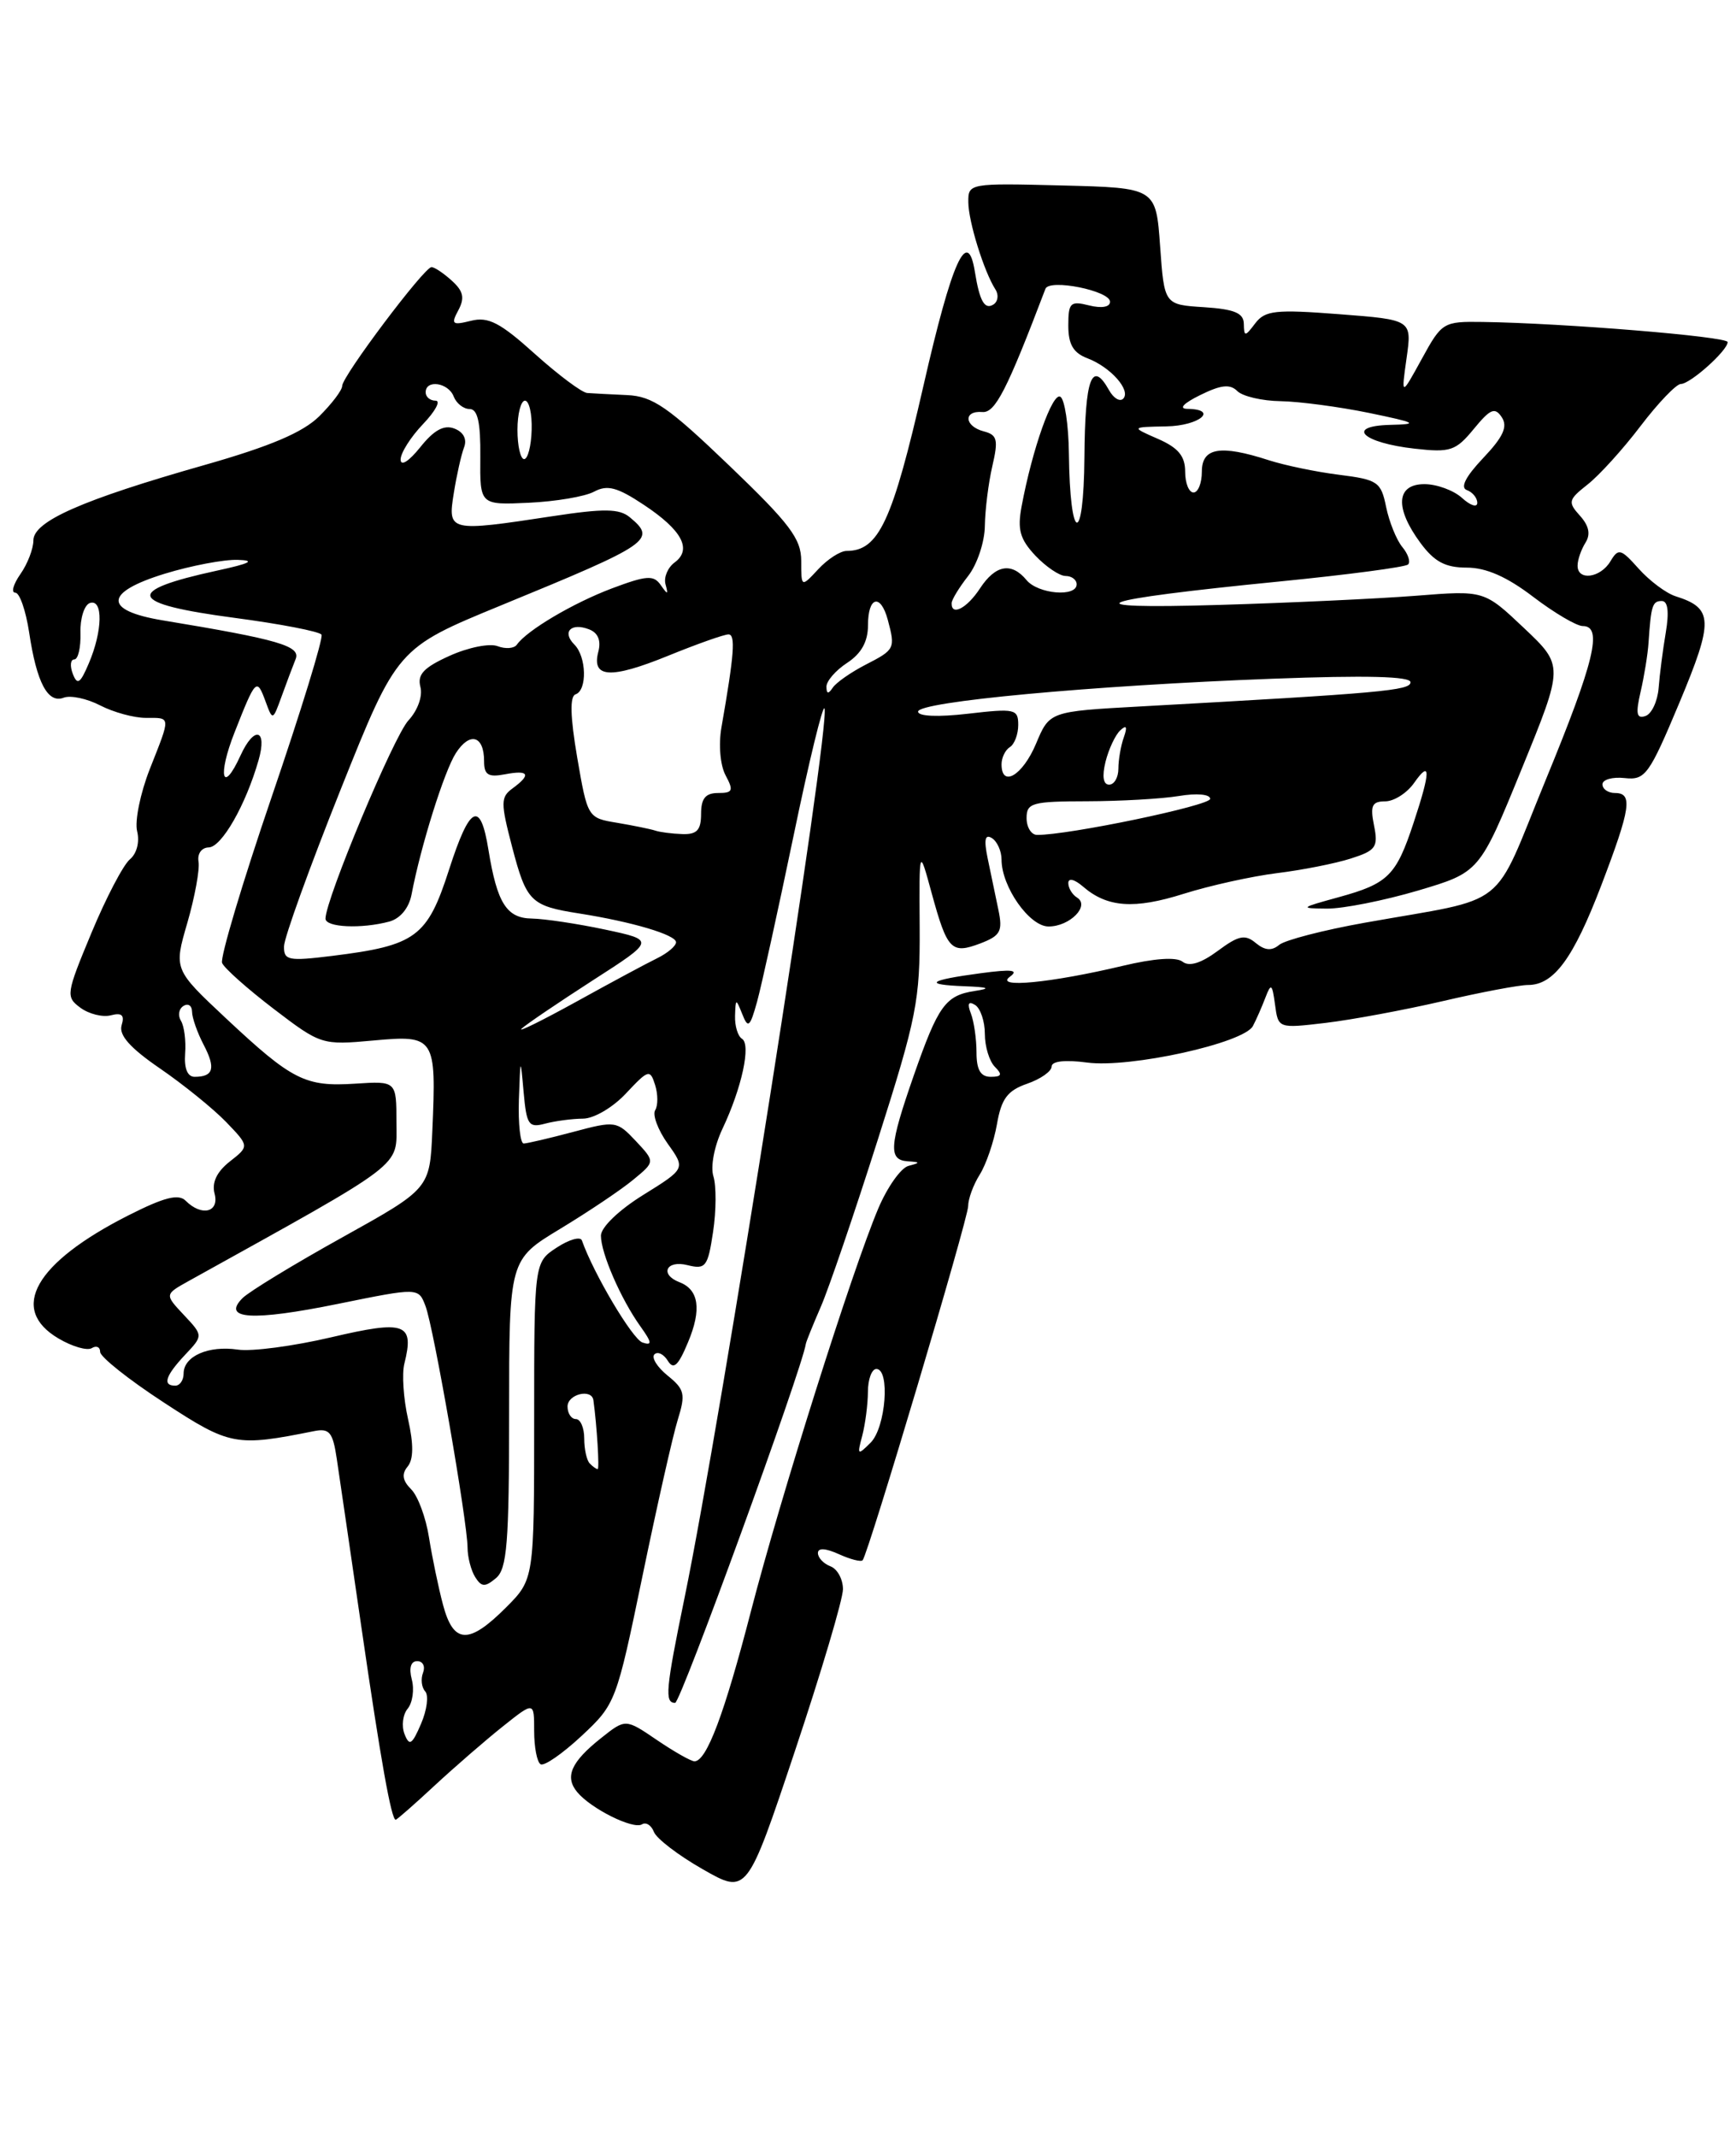 <?xml version="1.0" encoding="UTF-8" standalone="no"?>
<!DOCTYPE svg PUBLIC "-//W3C//DTD SVG 1.1//EN" "http://www.w3.org/Graphics/SVG/1.1/DTD/svg11.dtd" >
<svg xmlns="http://www.w3.org/2000/svg" xmlns:xlink="http://www.w3.org/1999/xlink" version="1.1" viewBox="0 0 208 256">
 <g >
 <path fill="currentColor"
d=" M 101.00 190.38 C 101.00 189.19 100.33 187.95 99.50 187.64 C 98.67 187.32 98.00 186.61 98.00 186.05 C 98.00 185.41 98.90 185.46 100.50 186.18 C 101.88 186.81 103.17 187.14 103.36 186.91 C 104.05 186.09 116.00 146.00 116.00 144.49 C 116.00 143.63 116.62 141.93 117.39 140.71 C 118.15 139.50 119.08 136.78 119.45 134.68 C 119.98 131.62 120.71 130.65 123.06 129.83 C 124.68 129.27 126.00 128.34 126.00 127.77 C 126.00 127.12 127.62 126.94 130.25 127.29 C 135.37 127.98 149.06 124.96 150.12 122.91 C 150.53 122.14 151.20 120.60 151.62 119.50 C 152.29 117.74 152.43 117.84 152.77 120.36 C 153.15 123.21 153.16 123.21 158.83 122.54 C 161.95 122.17 168.25 121.00 172.83 119.94 C 177.41 118.87 182.02 118.00 183.08 118.00 C 186.18 118.00 188.51 114.82 191.86 106.06 C 195.39 96.81 195.66 95.00 193.50 95.00 C 192.68 95.00 192.00 94.53 192.00 93.96 C 192.00 93.39 193.20 93.05 194.66 93.21 C 197.13 93.48 197.58 92.86 201.22 84.18 C 205.34 74.33 205.29 72.86 200.76 71.43 C 199.63 71.07 197.65 69.59 196.35 68.14 C 194.19 65.72 193.91 65.64 192.95 67.25 C 191.74 69.26 188.99 69.61 189.02 67.75 C 189.02 67.06 189.45 65.84 189.96 65.02 C 190.60 64.01 190.39 62.99 189.30 61.78 C 187.83 60.15 187.90 59.87 190.22 58.04 C 191.61 56.95 194.47 53.80 196.57 51.03 C 198.68 48.26 200.85 46.00 201.39 46.00 C 202.52 46.00 207.00 41.99 207.00 40.98 C 207.00 40.32 187.36 38.71 177.66 38.57 C 172.92 38.50 172.76 38.60 170.35 43.00 C 167.88 47.50 167.88 47.50 168.53 42.90 C 169.18 38.31 169.18 38.31 160.46 37.64 C 152.82 37.05 151.58 37.19 150.40 38.73 C 149.17 40.36 149.06 40.36 149.03 38.80 C 149.01 37.50 147.91 37.04 144.25 36.80 C 139.50 36.50 139.50 36.50 139.00 29.50 C 138.50 22.50 138.50 22.50 127.25 22.22 C 116.12 21.94 116.00 21.96 116.02 24.22 C 116.03 26.54 117.90 32.54 119.27 34.68 C 119.69 35.33 119.57 36.15 119.01 36.49 C 117.97 37.13 117.37 36.06 116.81 32.58 C 115.93 27.09 114.07 31.20 110.64 46.23 C 106.92 62.49 105.29 66.00 101.43 66.00 C 100.69 66.00 99.16 66.98 98.04 68.19 C 96.00 70.38 96.00 70.38 96.00 67.21 C 96.00 64.54 94.65 62.75 87.37 55.77 C 80.04 48.74 78.21 47.47 75.12 47.33 C 73.13 47.24 70.99 47.13 70.36 47.08 C 69.73 47.04 66.91 44.93 64.09 42.40 C 59.92 38.64 58.50 37.91 56.43 38.43 C 54.18 38.99 54.01 38.85 54.92 37.16 C 55.70 35.69 55.52 34.88 54.14 33.63 C 53.15 32.73 52.06 32.00 51.70 32.00 C 50.83 32.00 41.00 45.07 41.00 46.23 C 41.00 46.74 39.76 48.37 38.25 49.87 C 36.28 51.81 32.40 53.46 24.50 55.71 C 9.83 59.88 4.00 62.45 4.00 64.74 C 4.00 65.74 3.30 67.56 2.44 68.78 C 1.59 70.00 1.31 71.00 1.83 71.00 C 2.35 71.00 3.09 73.14 3.49 75.75 C 4.39 81.78 5.73 84.32 7.64 83.58 C 8.46 83.27 10.43 83.69 12.01 84.51 C 13.60 85.33 16.05 86.00 17.45 86.00 C 20.51 86.00 20.49 85.69 17.94 92.15 C 16.81 95.03 16.13 98.37 16.43 99.58 C 16.75 100.86 16.39 102.26 15.56 102.95 C 14.77 103.61 12.70 107.57 10.96 111.75 C 7.91 119.08 7.86 119.42 9.64 120.73 C 10.66 121.48 12.31 121.89 13.29 121.63 C 14.60 121.29 14.95 121.61 14.57 122.83 C 14.22 124.00 15.59 125.55 19.17 128.00 C 21.98 129.93 25.54 132.81 27.08 134.40 C 29.88 137.31 29.88 137.31 27.53 139.15 C 25.97 140.38 25.36 141.67 25.71 143.00 C 26.30 145.24 24.16 145.76 22.25 143.85 C 21.39 142.99 19.69 143.42 15.40 145.59 C 4.20 151.26 1.03 156.82 7.00 160.34 C 8.65 161.32 10.45 161.84 11.00 161.50 C 11.55 161.16 12.00 161.37 12.00 161.96 C 12.00 162.55 15.43 165.28 19.62 168.01 C 27.56 173.20 28.24 173.33 37.65 171.44 C 39.47 171.08 39.88 171.58 40.35 174.76 C 40.66 176.82 41.99 185.93 43.31 195.00 C 45.63 210.97 46.89 218.00 47.41 218.00 C 47.55 218.00 49.65 216.16 52.08 213.90 C 54.51 211.65 58.19 208.46 60.25 206.82 C 64.00 203.83 64.00 203.83 64.00 207.36 C 64.00 209.30 64.34 211.09 64.77 211.35 C 65.19 211.62 67.39 210.09 69.67 207.97 C 73.76 204.15 73.85 203.92 76.98 188.80 C 78.72 180.39 80.62 171.96 81.21 170.07 C 82.16 167.01 82.03 166.44 80.00 164.80 C 78.74 163.78 78.03 162.64 78.41 162.25 C 78.80 161.87 79.51 162.21 80.01 163.01 C 80.70 164.14 81.26 163.63 82.44 160.79 C 84.08 156.88 83.74 154.50 81.42 153.61 C 79.00 152.68 79.82 150.92 82.37 151.56 C 84.55 152.10 84.81 151.77 85.44 147.56 C 85.82 145.04 85.83 142.05 85.48 140.93 C 85.11 139.76 85.58 137.30 86.57 135.21 C 88.88 130.33 90.01 125.12 88.90 124.44 C 88.40 124.13 88.03 122.90 88.07 121.69 C 88.14 119.59 88.17 119.58 88.94 121.50 C 89.63 123.25 89.86 123.06 90.71 120.00 C 91.24 118.08 93.20 109.16 95.07 100.18 C 96.93 91.20 98.61 84.32 98.79 84.88 C 99.50 87.00 86.47 169.78 82.03 191.36 C 79.76 202.40 79.61 204.00 80.89 204.00 C 81.55 204.00 96.08 164.08 96.55 161.00 C 96.59 160.72 97.40 158.73 98.34 156.56 C 99.29 154.39 102.35 145.41 105.15 136.61 C 109.85 121.85 110.24 119.88 110.19 111.06 C 110.13 101.50 110.13 101.50 111.63 107.00 C 113.50 113.83 113.99 114.33 117.46 113.02 C 119.88 112.09 120.16 111.57 119.62 108.98 C 119.28 107.34 118.70 104.58 118.34 102.84 C 117.87 100.58 118.02 99.89 118.84 100.40 C 119.48 100.80 120.00 101.96 120.00 102.98 C 120.00 106.23 123.34 110.99 125.63 110.99 C 128.17 111.00 130.63 108.51 129.05 107.53 C 128.47 107.17 128.00 106.39 128.00 105.79 C 128.00 105.15 128.74 105.33 129.75 106.20 C 132.66 108.72 135.89 108.95 141.84 107.07 C 144.95 106.09 149.97 104.98 153.00 104.60 C 156.03 104.23 160.01 103.44 161.85 102.85 C 164.86 101.89 165.15 101.48 164.63 98.89 C 164.15 96.51 164.39 96.00 165.97 96.00 C 167.02 96.00 168.59 95.00 169.44 93.78 C 171.44 90.93 171.42 92.39 169.37 98.57 C 167.28 104.90 166.33 105.85 160.40 107.48 C 155.74 108.76 155.67 108.82 159.00 108.85 C 160.93 108.86 165.82 107.89 169.89 106.69 C 177.27 104.50 177.27 104.50 182.32 92.12 C 187.37 79.75 187.37 79.75 182.59 75.23 C 177.82 70.72 177.82 70.72 169.66 71.37 C 165.17 71.72 154.53 72.22 146.00 72.47 C 127.81 73.01 130.72 71.89 153.32 69.66 C 161.47 68.85 168.40 67.94 168.71 67.62 C 169.03 67.31 168.71 66.36 168.01 65.52 C 167.32 64.68 166.45 62.53 166.08 60.74 C 165.47 57.73 165.08 57.46 160.46 56.88 C 157.73 56.54 153.93 55.75 152.01 55.13 C 146.20 53.25 144.00 53.63 144.00 56.50 C 144.00 57.88 143.55 59.00 143.00 59.00 C 142.45 59.00 142.00 57.88 142.00 56.50 C 142.00 54.64 141.17 53.64 138.75 52.58 C 135.50 51.16 135.50 51.16 139.75 51.08 C 143.72 51.01 146.07 49.03 142.25 48.98 C 141.19 48.96 141.81 48.31 143.80 47.33 C 146.29 46.10 147.38 45.98 148.25 46.85 C 148.88 47.48 151.22 48.03 153.45 48.06 C 155.68 48.10 160.43 48.73 164.00 49.46 C 169.75 50.65 170.05 50.82 166.55 50.90 C 161.15 51.04 163.24 53.05 169.51 53.75 C 173.77 54.23 174.42 54.02 176.58 51.39 C 178.57 48.97 179.11 48.74 179.94 49.99 C 180.67 51.11 180.12 52.33 177.71 54.87 C 175.61 57.09 174.93 58.41 175.75 58.71 C 176.44 58.96 177.00 59.65 177.00 60.24 C 177.00 60.83 176.18 60.57 175.17 59.65 C 174.17 58.74 172.14 58.00 170.67 58.00 C 167.28 58.00 167.09 60.84 170.19 65.04 C 171.86 67.30 173.17 68.00 175.75 68.00 C 178.06 68.00 180.56 69.10 183.70 71.50 C 186.22 73.42 188.90 75.00 189.64 75.00 C 192.07 75.00 191.04 79.24 185.19 93.46 C 178.67 109.33 181.11 107.40 163.52 110.54 C 158.58 111.42 153.96 112.62 153.27 113.19 C 152.37 113.94 151.55 113.87 150.46 112.97 C 149.18 111.90 148.40 112.06 145.90 113.92 C 143.90 115.40 142.48 115.83 141.69 115.21 C 140.94 114.62 138.30 114.80 134.50 115.71 C 125.92 117.75 119.08 118.41 121.00 117.01 C 122.12 116.19 121.24 116.09 117.50 116.59 C 111.20 117.43 110.56 117.96 115.58 118.15 C 118.46 118.26 118.79 118.41 116.82 118.71 C 113.28 119.25 112.42 120.44 109.48 128.85 C 106.54 137.29 106.42 138.96 108.75 139.12 C 110.29 139.22 110.30 139.29 108.85 139.67 C 107.94 139.91 106.31 142.22 105.22 144.80 C 102.09 152.21 93.51 179.36 89.97 193.04 C 86.79 205.33 84.66 211.00 83.21 211.00 C 82.80 211.00 80.77 209.85 78.71 208.45 C 74.95 205.89 74.95 205.89 72.04 208.20 C 68.42 211.07 67.63 212.85 69.16 214.69 C 70.81 216.68 75.87 219.20 76.92 218.55 C 77.40 218.25 78.04 218.66 78.35 219.46 C 78.65 220.25 81.28 222.27 84.20 223.93 C 89.50 226.96 89.50 226.96 95.25 209.75 C 98.41 200.29 101.00 191.57 101.00 190.38 Z  M 48.47 207.74 C 48.09 206.77 48.26 205.39 48.85 204.69 C 49.43 203.98 49.66 202.41 49.34 201.20 C 48.98 199.82 49.22 199.00 49.99 199.00 C 50.66 199.00 50.98 199.62 50.69 200.38 C 50.39 201.14 50.51 202.15 50.95 202.63 C 51.38 203.11 51.16 204.85 50.45 206.50 C 49.37 209.02 49.05 209.22 48.47 207.74 Z  M 53.08 192.25 C 52.53 190.19 51.78 186.56 51.40 184.18 C 51.03 181.81 50.07 179.21 49.26 178.41 C 48.22 177.37 48.10 176.58 48.84 175.69 C 49.55 174.83 49.57 173.02 48.89 170.00 C 48.34 167.56 48.14 164.57 48.45 163.36 C 49.66 158.51 48.58 158.12 39.70 160.20 C 35.19 161.26 30.15 161.93 28.50 161.68 C 24.97 161.16 22.00 162.47 22.00 164.54 C 22.00 165.34 21.55 166.00 21.00 166.00 C 19.44 166.00 19.81 164.83 22.17 162.31 C 24.35 160.00 24.35 160.00 22.03 157.53 C 19.72 155.07 19.72 155.07 22.61 153.46 C 48.86 138.89 47.50 139.92 47.50 134.50 C 47.50 129.50 47.50 129.50 42.56 129.82 C 36.56 130.21 35.01 129.42 27.06 121.98 C 20.82 116.13 20.82 116.13 22.45 110.54 C 23.34 107.46 23.94 104.18 23.79 103.24 C 23.62 102.28 24.15 101.54 25.00 101.52 C 26.55 101.50 29.44 96.45 30.98 91.07 C 32.06 87.32 30.46 86.90 28.82 90.50 C 26.64 95.27 26.04 92.97 28.10 87.75 C 30.65 81.27 30.76 81.17 31.82 84.04 C 32.67 86.35 32.68 86.35 33.74 83.43 C 34.32 81.82 35.08 79.81 35.42 78.96 C 36.06 77.39 33.38 76.61 19.51 74.32 C 12.36 73.14 12.45 70.97 19.74 68.73 C 22.91 67.76 26.85 67.01 28.50 67.07 C 30.67 67.14 29.97 67.50 26.00 68.36 C 14.77 70.80 15.32 72.32 28.04 74.01 C 33.57 74.74 38.28 75.65 38.52 76.03 C 38.76 76.42 36.07 85.16 32.55 95.47 C 29.03 105.78 26.36 114.73 26.61 115.36 C 26.87 115.99 29.65 118.46 32.79 120.86 C 38.44 125.17 38.57 125.21 44.74 124.65 C 52.12 123.97 52.29 124.24 51.80 135.47 C 51.50 142.40 51.50 142.40 41.00 148.24 C 35.22 151.45 29.86 154.72 29.07 155.50 C 26.51 158.06 30.23 158.29 40.50 156.20 C 50.14 154.24 50.14 154.24 50.98 156.46 C 51.96 159.01 55.99 182.21 56.02 185.38 C 56.02 186.54 56.44 188.15 56.94 188.94 C 57.69 190.13 58.12 190.15 59.42 189.06 C 60.75 187.96 61.00 184.88 61.00 169.33 C 61.00 150.91 61.00 150.91 67.12 147.21 C 70.49 145.17 74.43 142.53 75.87 141.33 C 78.50 139.17 78.50 139.17 76.18 136.69 C 73.91 134.28 73.73 134.25 68.68 135.60 C 65.83 136.36 63.16 136.98 62.75 136.99 C 62.34 136.99 62.08 134.64 62.17 131.75 C 62.35 126.58 62.36 126.57 62.74 130.85 C 63.09 134.76 63.34 135.14 65.31 134.61 C 66.52 134.29 68.56 134.02 69.85 134.01 C 71.16 134.01 73.45 132.66 75.02 130.97 C 77.69 128.12 77.89 128.07 78.49 129.97 C 78.84 131.07 78.85 132.44 78.50 133.00 C 78.16 133.56 78.83 135.36 80.00 137.01 C 82.14 140.00 82.14 140.00 77.07 143.15 C 74.15 144.96 72.00 147.03 72.00 148.03 C 72.00 150.13 74.39 155.63 76.74 158.91 C 78.12 160.84 78.16 161.22 76.98 160.83 C 75.78 160.43 71.12 152.58 69.72 148.60 C 69.54 148.10 68.18 148.49 66.70 149.46 C 64.00 151.23 64.00 151.23 64.00 170.22 C 64.00 189.20 64.00 189.20 60.60 192.60 C 56.16 197.04 54.33 196.95 53.08 192.25 Z  M 70.67 175.33 C 70.30 174.97 70.00 173.62 70.00 172.33 C 70.00 171.05 69.55 170.00 69.00 170.00 C 68.45 170.00 68.00 169.32 68.00 168.50 C 68.00 167.01 70.91 166.31 71.10 167.75 C 71.52 170.82 71.84 176.00 71.61 176.00 C 71.46 176.00 71.03 175.70 70.67 175.33 Z  M 103.31 172.00 C 103.67 170.62 103.98 168.26 103.99 166.75 C 103.99 165.24 104.45 164.00 105.00 164.00 C 106.67 164.00 106.13 171.01 104.32 172.82 C 102.75 174.39 102.68 174.34 103.31 172.00 Z  M 22.18 126.22 C 22.30 124.69 22.07 122.92 21.68 122.29 C 21.29 121.66 21.42 120.86 21.98 120.51 C 22.54 120.16 23.00 120.47 23.01 121.19 C 23.01 121.91 23.64 123.71 24.41 125.18 C 25.87 127.98 25.58 129.00 23.32 129.00 C 22.46 129.00 22.05 127.99 22.18 126.22 Z  M 117.00 126.08 C 117.00 124.48 116.70 122.38 116.33 121.42 C 115.87 120.23 116.03 119.90 116.83 120.39 C 117.47 120.79 118.00 122.35 118.00 123.86 C 118.00 125.37 118.54 127.14 119.20 127.80 C 120.13 128.73 120.02 129.00 118.70 129.00 C 117.49 129.00 117.00 128.16 117.00 126.08 Z  M 62.50 123.23 C 63.05 122.71 66.88 120.12 71.00 117.46 C 78.50 112.64 78.50 112.64 72.50 111.36 C 69.20 110.66 65.25 110.07 63.73 110.04 C 60.70 110.00 59.56 108.20 58.52 101.79 C 57.56 95.83 56.29 96.47 53.82 104.13 C 51.20 112.28 49.85 113.27 39.75 114.52 C 34.54 115.16 34.00 115.05 34.03 113.37 C 34.04 112.34 37.10 103.88 40.82 94.57 C 47.59 77.64 47.59 77.64 60.04 72.52 C 78.01 65.14 78.71 64.66 75.45 61.96 C 74.21 60.93 72.37 60.90 66.20 61.84 C 53.78 63.73 53.63 63.70 54.37 59.09 C 54.71 56.94 55.27 54.46 55.60 53.60 C 55.98 52.62 55.54 51.76 54.44 51.34 C 53.20 50.86 51.99 51.52 50.35 53.58 C 48.98 55.28 48.01 55.90 48.00 55.05 C 48.00 54.26 49.21 52.35 50.69 50.80 C 52.16 49.26 52.84 48.00 52.19 48.00 C 51.53 48.00 51.00 47.55 51.00 47.00 C 51.00 45.43 53.72 45.83 54.36 47.50 C 54.68 48.33 55.54 49.00 56.27 49.00 C 57.23 49.00 57.59 50.60 57.55 54.75 C 57.50 60.50 57.50 60.50 63.35 60.23 C 66.57 60.08 70.09 59.49 71.18 58.90 C 72.77 58.05 73.95 58.36 77.13 60.47 C 81.72 63.51 82.96 65.82 80.82 67.39 C 80.00 68.00 79.51 69.17 79.74 70.00 C 80.09 71.27 80.00 71.28 79.16 70.08 C 78.32 68.87 77.47 68.93 73.34 70.48 C 68.67 72.24 63.12 75.52 61.92 77.24 C 61.60 77.69 60.56 77.77 59.62 77.41 C 58.67 77.04 56.09 77.56 53.88 78.56 C 50.77 79.96 49.98 80.80 50.37 82.29 C 50.66 83.40 50.05 85.10 48.94 86.30 C 47.19 88.17 39.00 107.75 39.00 110.05 C 39.00 111.10 43.30 111.30 46.65 110.40 C 47.96 110.04 49.00 108.78 49.31 107.16 C 50.41 101.36 53.23 92.38 54.62 90.22 C 56.29 87.63 58.00 88.11 58.00 91.18 C 58.00 92.83 58.49 93.14 60.50 92.76 C 63.37 92.21 63.69 92.78 61.42 94.44 C 59.98 95.49 59.97 96.14 61.36 101.46 C 63.08 108.02 63.58 108.52 69.39 109.43 C 75.74 110.43 81.00 111.99 81.00 112.88 C 81.00 113.32 79.99 114.18 78.75 114.79 C 77.51 115.39 73.12 117.75 69.00 120.03 C 64.88 122.30 61.95 123.74 62.50 123.23 Z  M 78.50 99.50 C 77.95 99.32 75.90 98.90 73.95 98.57 C 70.42 97.99 70.40 97.96 69.16 90.76 C 68.32 85.84 68.26 83.41 68.96 83.18 C 70.37 82.71 70.28 78.68 68.82 77.22 C 67.31 75.71 68.41 74.56 70.57 75.39 C 71.65 75.80 72.04 76.73 71.69 78.07 C 70.86 81.23 73.14 81.37 80.05 78.56 C 83.51 77.15 86.76 76.00 87.28 76.00 C 88.15 76.00 87.98 78.35 86.44 87.14 C 86.08 89.21 86.29 91.68 86.94 92.89 C 87.92 94.72 87.80 95.00 86.04 95.00 C 84.53 95.00 84.00 95.65 84.00 97.50 C 84.00 99.45 83.50 99.98 81.75 99.92 C 80.51 99.88 79.05 99.69 78.50 99.50 Z  M 123.00 98.00 C 123.00 96.18 123.67 96.00 130.25 95.99 C 134.24 95.98 139.19 95.70 141.25 95.36 C 143.40 95.00 145.00 95.15 145.00 95.70 C 145.00 96.51 127.94 100.06 124.25 100.02 C 123.56 100.01 123.00 99.10 123.00 98.00 Z  M 132.46 91.25 C 132.84 89.74 133.63 88.05 134.22 87.50 C 134.97 86.80 135.10 87.05 134.65 88.33 C 134.29 89.34 134.00 91.03 134.00 92.08 C 134.00 93.14 133.50 94.00 132.89 94.00 C 132.18 94.00 132.03 93.00 132.46 91.25 Z  M 120.00 91.56 C 120.00 90.77 120.45 89.84 121.00 89.50 C 121.55 89.16 122.00 87.96 122.00 86.84 C 122.00 84.94 121.60 84.85 116.00 85.50 C 112.40 85.92 110.00 85.82 110.00 85.25 C 110.00 84.06 130.86 82.12 152.48 81.31 C 163.68 80.89 169.00 81.02 169.00 81.73 C 169.00 82.72 165.62 83.03 136.63 84.63 C 125.75 85.23 125.75 85.23 124.13 89.10 C 122.53 92.90 120.00 94.41 120.00 91.56 Z  M 196.57 82.87 C 197.00 81.02 197.43 78.38 197.52 77.00 C 197.82 72.51 197.99 72.00 199.11 72.00 C 199.84 72.00 200.00 73.29 199.59 75.75 C 199.24 77.81 198.85 80.81 198.73 82.42 C 198.60 84.02 197.89 85.54 197.14 85.78 C 196.09 86.14 195.96 85.50 196.57 82.87 Z  M 99.02 82.27 C 99.01 81.60 100.12 80.31 101.50 79.41 C 103.21 78.29 104.00 76.86 104.00 74.88 C 104.00 71.46 105.51 71.06 106.37 74.25 C 107.29 77.69 107.22 77.83 103.75 79.61 C 101.96 80.53 100.17 81.78 99.77 82.39 C 99.25 83.17 99.03 83.14 99.02 82.27 Z  M 8.72 80.72 C 8.36 79.77 8.44 79.00 8.90 79.00 C 9.36 79.00 9.69 77.57 9.64 75.83 C 9.59 74.08 10.10 72.47 10.77 72.24 C 12.37 71.71 12.30 75.59 10.64 79.47 C 9.61 81.90 9.26 82.12 8.72 80.72 Z  M 114.02 72.25 C 114.03 71.84 114.92 70.38 116.00 69.00 C 117.08 67.62 117.98 64.92 118.00 63.00 C 118.03 61.08 118.43 57.85 118.90 55.83 C 119.63 52.68 119.49 52.10 117.88 51.68 C 115.54 51.07 115.39 49.17 117.70 49.36 C 119.24 49.49 120.65 46.72 125.26 34.60 C 125.73 33.37 133.00 34.83 133.00 36.15 C 133.00 36.79 131.99 36.96 130.50 36.59 C 128.24 36.02 128.00 36.26 128.00 39.01 C 128.00 41.26 128.60 42.28 130.29 42.92 C 133.08 43.98 135.55 46.78 134.57 47.77 C 134.17 48.16 133.41 47.70 132.88 46.74 C 130.82 43.07 130.00 45.31 129.93 54.75 C 129.85 65.49 128.19 65.10 128.07 54.31 C 128.03 50.90 127.57 47.85 127.05 47.53 C 126.11 46.95 123.69 53.78 122.41 60.63 C 121.88 63.44 122.20 64.58 124.05 66.56 C 125.32 67.90 126.95 69.00 127.67 69.00 C 128.40 69.00 129.00 69.45 129.00 70.00 C 129.00 71.56 124.39 71.17 123.00 69.50 C 121.19 67.31 119.27 67.66 117.41 70.50 C 115.85 72.88 113.97 73.85 114.02 72.25 Z  M 62.00 51.50 C 62.00 49.58 62.41 48.00 62.90 48.00 C 63.40 48.00 63.76 49.58 63.70 51.50 C 63.65 53.42 63.24 55.00 62.80 55.00 C 62.36 55.00 62.00 53.42 62.00 51.50 Z "/>
</g>
</svg>